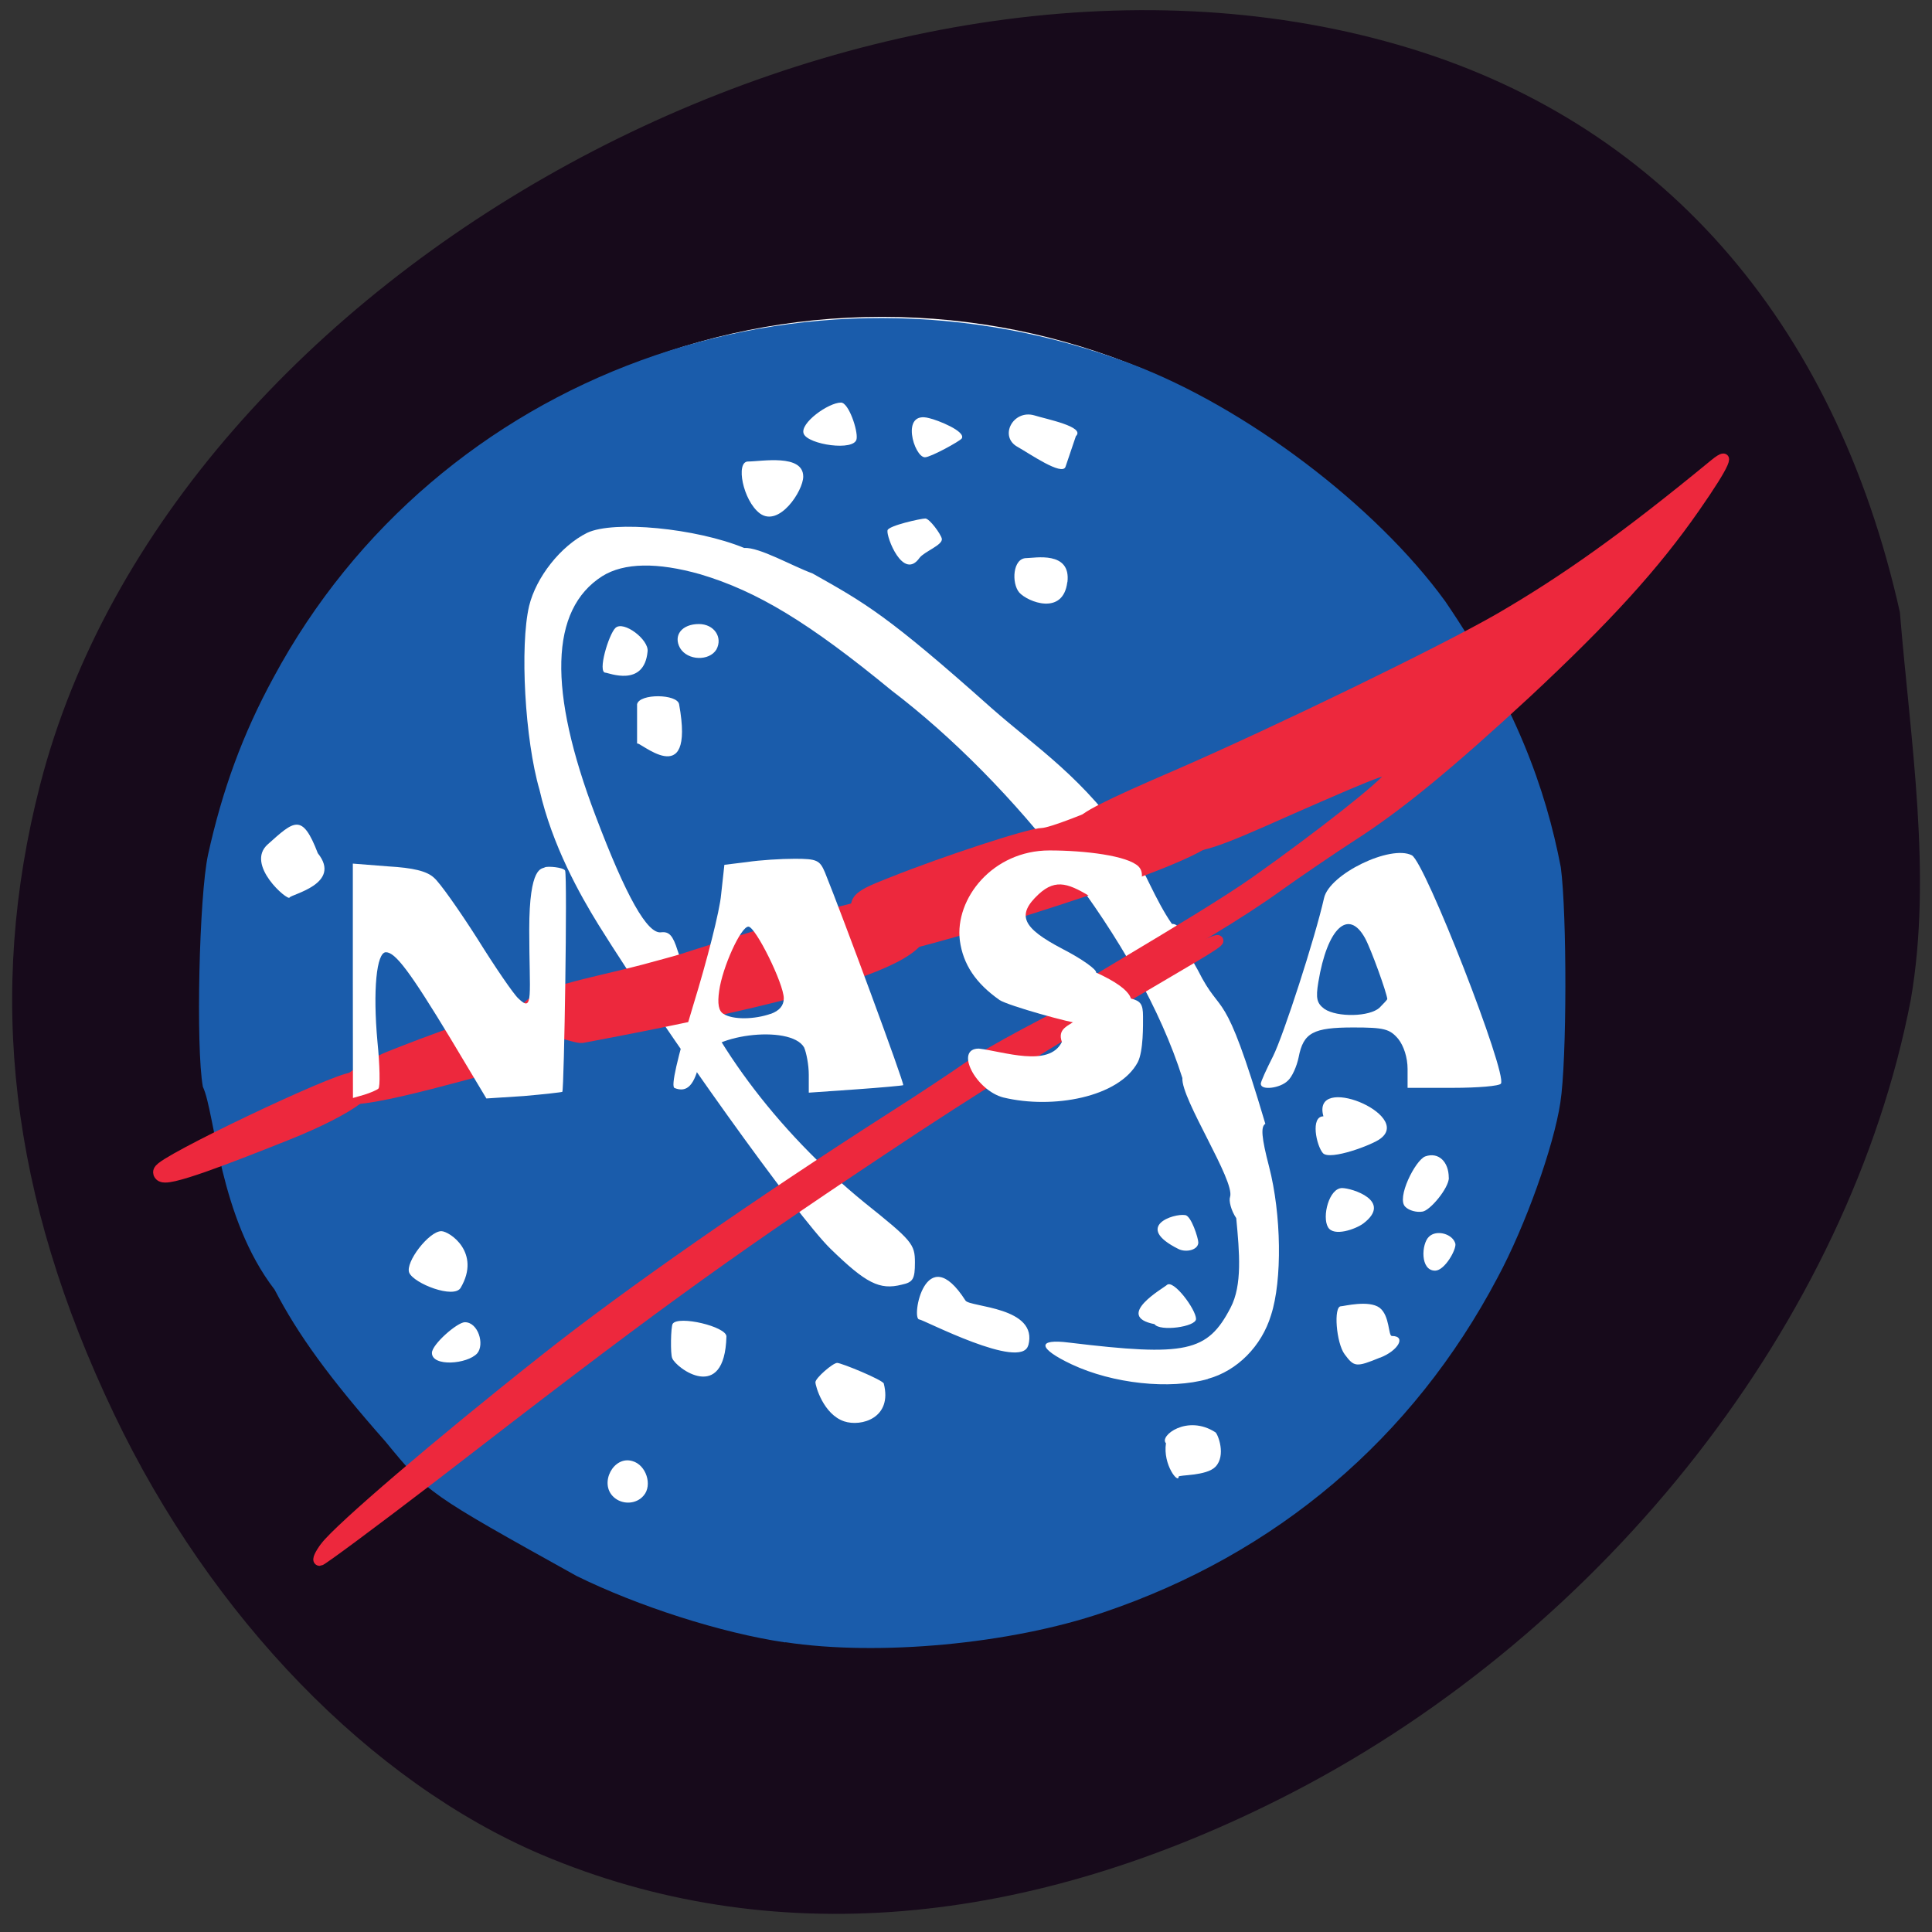 <svg xmlns="http://www.w3.org/2000/svg" viewBox="0 0 16 16"><rect x="0" y="0" width="16" height="16" fill="#333333" stroke="none"/><path d="m 15.824 8.281 c -0.512 2.652 -2.512 5.215 -5.125 6.566 c -2.195 1.133 -4.332 1.309 -6.215 0.512 c -1.414 -0.602 -2.734 -1.961 -3.539 -3.648 c -0.863 -1.805 -1.059 -3.477 -0.613 -5.211 c 1.098 -4.273 6.84 -7.402 11.246 -6.129 c 2.156 0.621 3.613 2.27 4.156 4.699 c 0.086 1.055 0.27 2.172 0.09 3.211" fill="#170a1b"/><path d="m 179.34 149.54 c 0 37.08 -30.847 67.15 -68.938 67.15 c -38.09 0 -68.938 -30.07 -68.938 -67.15 c 0 -37.08 30.847 -67.15 68.938 -67.15 c 38.09 0 68.938 30.07 68.938 67.15" transform="matrix(0.079 0 0 0.08 -1.416 -3.887)" fill="#fff" stroke="#fff" stroke-width="2"/><path d="m 6.504 13.602 c -0.531 -0.078 -1.223 -0.301 -1.73 -0.551 c -1.23 -0.684 -1.23 -0.684 -1.582 -1.113 c -0.465 -0.527 -0.723 -0.883 -0.918 -1.258 c -0.461 -0.598 -0.492 -1.465 -0.594 -1.68 c -0.059 -0.324 -0.031 -1.582 0.043 -1.922 c 0.117 -0.531 0.285 -0.996 0.543 -1.469 c 1.352 -2.512 4.387 -3.621 7.105 -2.594 c 0.941 0.355 2.02 1.168 2.598 1.965 c 0.582 0.855 0.832 1.551 0.957 2.203 c 0.051 0.383 0.051 1.598 -0.004 1.949 c -0.055 0.363 -0.289 1.02 -0.52 1.449 c -0.703 1.332 -1.832 2.289 -3.266 2.773 c -0.77 0.262 -1.863 0.363 -2.633 0.246 m -1.172 -1.215 c 0.074 -0.086 0.02 -0.254 -0.094 -0.285 c -0.156 -0.047 -0.277 0.184 -0.156 0.297 c 0.07 0.066 0.188 0.063 0.25 -0.012 m 4.43 -0.156 c 0 -0.016 0.23 -0.004 0.305 -0.082 c 0.09 -0.094 0.02 -0.27 0 -0.285 c -0.234 -0.152 -0.469 0.031 -0.41 0.09 c -0.027 0.18 0.105 0.34 0.105 0.277 m -2.441 -0.77 c -0.008 -0.031 -0.352 -0.172 -0.387 -0.172 c -0.035 0 -0.18 0.125 -0.18 0.16 c 0 0.031 0.066 0.266 0.238 0.324 c 0.141 0.047 0.402 -0.027 0.328 -0.313 m 2.684 -0.039 c 0.242 -0.066 0.445 -0.27 0.523 -0.527 c 0.094 -0.289 0.086 -0.836 -0.016 -1.23 c -0.063 -0.242 -0.07 -0.332 -0.031 -0.355 c -0.352 -1.188 -0.352 -0.859 -0.559 -1.273 c -0.141 -0.238 -0.121 -0.383 -0.215 -0.383 c -0.133 -0.191 -0.234 -0.457 -0.344 -0.637 c -0.375 -0.566 -0.781 -0.824 -1.152 -1.152 c -0.859 -0.766 -1.043 -0.867 -1.48 -1.113 c -0.172 -0.063 -0.441 -0.219 -0.566 -0.211 c -0.398 -0.164 -1.082 -0.23 -1.301 -0.125 c -0.219 0.109 -0.422 0.367 -0.48 0.605 c -0.078 0.332 -0.035 1.109 0.086 1.523 c 0.105 0.461 0.336 0.871 0.488 1.117 c 0.555 0.891 1.648 2.418 1.922 2.684 c 0.293 0.285 0.406 0.344 0.59 0.297 c 0.094 -0.02 0.109 -0.047 0.109 -0.184 c 0 -0.152 -0.023 -0.18 -0.418 -0.496 c -0.734 -0.598 -1.313 -1.379 -1.547 -2.086 c -0.039 -0.125 -0.07 -0.16 -0.137 -0.152 c -0.113 0.016 -0.289 -0.293 -0.543 -0.965 c -0.395 -1.039 -0.379 -1.707 0.055 -1.984 c 0.18 -0.113 0.457 -0.117 0.813 -0.016 c 0.473 0.141 0.902 0.402 1.582 0.961 c 1.012 0.77 2.051 2.078 2.41 3.211 c -0.012 0.172 0.438 0.852 0.395 0.984 c -0.012 0.031 0.008 0.113 0.051 0.176 c 0.027 0.285 0.051 0.555 -0.047 0.742 c -0.191 0.367 -0.367 0.406 -1.336 0.289 c -0.27 -0.035 -0.262 0.047 0.02 0.18 c 0.34 0.16 0.813 0.211 1.129 0.121 m -3.988 -0.352 c 0 -0.082 -0.398 -0.176 -0.445 -0.105 c -0.016 0.023 -0.02 0.254 -0.004 0.285 c 0.031 0.082 0.434 0.379 0.449 -0.18 m 2.5 0.074 c 0.086 -0.32 -0.484 -0.316 -0.52 -0.371 c -0.332 -0.52 -0.453 0.156 -0.383 0.156 c 0.031 0 0.844 0.426 0.902 0.215 m 2.914 0.102 c 0.152 -0.059 0.219 -0.18 0.098 -0.18 c -0.031 0 -0.016 -0.168 -0.102 -0.234 c -0.09 -0.066 -0.297 -0.012 -0.32 -0.012 c -0.063 0 -0.039 0.305 0.031 0.398 c 0.078 0.105 0.094 0.109 0.293 0.027 m -7.477 -0.035 c 0.063 -0.074 0.008 -0.258 -0.102 -0.258 c -0.063 0 -0.273 0.184 -0.273 0.254 c 0 0.117 0.293 0.094 0.375 0.004 m 5.953 -0.285 c 0 -0.078 -0.188 -0.332 -0.242 -0.281 c -0.023 0.023 -0.441 0.258 -0.102 0.324 c 0.043 0.063 0.344 0.023 0.344 -0.043 m -6.09 -0.258 c 0.172 -0.293 -0.094 -0.469 -0.16 -0.469 c -0.102 0 -0.301 0.258 -0.266 0.344 c 0.039 0.09 0.371 0.219 0.426 0.125 m 6.109 -0.375 c 0 -0.035 -0.059 -0.223 -0.109 -0.227 c -0.094 -0.016 -0.43 0.094 -0.055 0.281 c 0.063 0.031 0.164 0.008 0.164 -0.055 m 2.129 0.012 c -0.02 -0.082 -0.156 -0.121 -0.219 -0.059 c -0.063 0.059 -0.074 0.281 0.051 0.281 c 0.078 0 0.176 -0.172 0.168 -0.223 m -0.762 -0.168 c 0.246 -0.188 -0.098 -0.293 -0.176 -0.293 c -0.109 0 -0.168 0.238 -0.117 0.324 c 0.047 0.082 0.23 0.016 0.293 -0.031 m 0.707 -0.379 c 0 -0.133 -0.086 -0.215 -0.195 -0.176 c -0.082 0.031 -0.242 0.348 -0.164 0.418 c 0.031 0.031 0.094 0.047 0.141 0.039 c 0.063 -0.008 0.219 -0.195 0.219 -0.281 m -0.566 -0.324 c 0.266 -0.199 -0.574 -0.547 -0.473 -0.184 c -0.109 0 -0.059 0.242 -0.004 0.305 c 0.059 0.063 0.414 -0.07 0.477 -0.121 m -8.801 -2.363 c -0.129 -0.336 -0.195 -0.27 -0.414 -0.074 c -0.191 0.168 0.168 0.473 0.18 0.441 c 0.012 -0.027 0.438 -0.113 0.234 -0.367 m 2.992 -1.234 c -0.016 -0.086 -0.328 -0.09 -0.348 0 c 0 -0.324 0 0.98 0 0.328 c 0 -0.043 0.484 0.422 0.348 -0.328 m 0.309 -0.453 c 0.055 -0.102 -0.02 -0.211 -0.145 -0.211 c -0.141 0 -0.215 0.094 -0.156 0.199 c 0.063 0.105 0.242 0.109 0.301 0.012 m -0.57 0.016 c 0.012 -0.098 -0.199 -0.258 -0.266 -0.195 c -0.055 0.051 -0.152 0.371 -0.082 0.371 c 0.023 0 0.32 0.125 0.348 -0.176 m 3.477 -0.574 c 0.031 -0.262 -0.273 -0.199 -0.34 -0.199 c -0.113 0 -0.125 0.207 -0.059 0.285 c 0.07 0.078 0.363 0.195 0.398 -0.086 m -1.039 -0.359 c -0.008 -0.039 -0.102 -0.168 -0.137 -0.168 c -0.035 0 -0.305 0.059 -0.313 0.098 c -0.012 0.051 0.129 0.422 0.266 0.227 c 0.039 -0.051 0.191 -0.105 0.184 -0.156 m -1.148 -0.516 c 0 -0.191 -0.348 -0.125 -0.457 -0.125 c -0.105 0 -0.043 0.324 0.098 0.43 c 0.16 0.117 0.359 -0.188 0.359 -0.305 m 1.313 -0.316 c 0.035 -0.059 -0.199 -0.152 -0.27 -0.168 c -0.242 -0.066 -0.125 0.324 -0.035 0.324 c 0.047 0 0.289 -0.133 0.305 -0.156 m -0.871 0.004 c 0.012 -0.07 -0.066 -0.301 -0.129 -0.301 c -0.105 0 -0.344 0.172 -0.309 0.258 c 0.035 0.09 0.422 0.148 0.438 0.043 m 1.816 -0.023 c 0.082 -0.078 -0.246 -0.141 -0.344 -0.172 c -0.176 -0.051 -0.297 0.176 -0.137 0.262 c 0.098 0.055 0.367 0.242 0.395 0.164" fill="#1a5cab"/><g fill="#ed283d" stroke="#ed283d"><path d="m 40.805 212.72 c 2.091 -2.748 15.851 -14.769 31.3 -27.2 c 12.01 -9.685 30.488 -22.737 49.577 -35.17 c 4.047 -2.61 9.106 -6.04 11.332 -7.625 c 5.194 -3.847 34.671 -18.547 35.14 -18.07 c 0.54 0.55 -20.371 11.609 -48.3 30.636 c -23.2 15.73 -33.19 23.15 -63.742 47.19 c -8.634 6.732 -15.919 12.227 -16.189 12.227 c -0.337 0 0.067 -0.893 0.877 -1.992" transform="matrix(0.058 0 0 0.057 0.332 0.684)" stroke-width="1.596"/><g stroke-width="1.166" transform="matrix(0.067 0 0 0.064 -0.02 -0.338)"><path d="m 130 135.99 c 0 -0.728 18.347 -11.467 25.489 -16.745 c 8.187 -6.067 15.793 -12.377 16.547 -13.651 c 0.755 -1.335 -0.697 -0.789 -12.425 4.611 c -9.348 4.368 -10.567 4.793 -14.515 4.975 c -2.381 0.121 -5.4 -0.061 -6.735 -0.485 c -2.322 -0.667 -4.413 -2.063 -4.413 -2.912 c 0 -0.728 3.077 -2.366 11.961 -6.37 c 12.367 -5.642 32.572 -15.896 39.714 -20.2 c 8.187 -4.975 15.676 -10.557 26.592 -19.961 c 2.206 -1.881 1.452 0 -2.381 5.764 c -4.993 7.523 -10.974 14.379 -20.786 23.965 c -9.638 9.343 -15.909 14.743 -21.715 18.626 c -2.497 1.699 -6.503 4.55 -8.941 6.37 c -9.58 7.281 -28.392 17.534 -28.392 16.02"/><path d="m 107.12 125.74 c -1.8 -4 -1.684 -4.308 3.368 -6.37 c 6.677 -2.791 17.13 -6.37 18.638 -6.37 c 2.206 -0.061 18.638 -7.766 15.851 -6.977 c -3.309 0.91 7.03 3.822 5.05 7.645 c -1.742 3.155 -35.36 13.772 -39.42 14.318 c -2.264 0.303 -2.322 0.243 -3.484 -2.245"/></g><g transform="matrix(0.058 0 0 0.057 0.332 0.684)"><path d="m 69.47 136 c -1.956 -3.297 7.959 -4.808 16.728 -7.144 c 2.496 -0.687 4.991 -1.374 5.599 -1.58 c 0.809 -0.275 27.993 -9.205 29.949 -8.243 c 11.602 5.633 0 11.334 -44.38 19.783 c -0.742 0.137 -7.487 -2.061 -7.892 -2.816" stroke-width="1.454"/><path d="m 43.3 147.33 c -2.024 -1.03 3.71 -4.465 6.543 -5.633 c 4.047 -1.649 19.02 -7.625 19.629 -5.701 c 0.27 1.099 2.496 5.152 0 5.701 c -4.654 0.893 -23.541 6.938 -26.17 5.633" stroke-width="1.862"/><path d="m 17.399 158.32 c 0 -1.099 25.02 -13.257 27.318 -13.257 c 4.317 0 -0.472 3.641 -9.578 7.35 c -7.959 3.228 -17.74 7.144 -17.74 5.907" stroke-width="2.524"/></g></g><g fill="#fff"><path d="m 2.922 8.125 v -0.973 l 0.293 0.023 c 0.207 0.012 0.32 0.039 0.379 0.094 c 0.047 0.039 0.207 0.266 0.359 0.504 c 0.148 0.238 0.301 0.461 0.34 0.496 c 0.129 0.125 0.09 -0.027 0.09 -0.57 c 0 -0.535 0.105 -0.5 0.129 -0.516 c 0.023 -0.012 0.156 0 0.168 0.027 c 0.02 0.051 -0.008 1.805 -0.023 1.832 c -0.008 0.004 -0.148 0.02 -0.32 0.035 l -0.309 0.02 l -0.297 -0.496 c -0.336 -0.555 -0.457 -0.715 -0.535 -0.715 c -0.078 0 -0.109 0.316 -0.07 0.742 c 0.02 0.199 0.023 0.371 0.008 0.387 c -0.012 0.012 -0.066 0.035 -0.117 0.051 l -0.094 0.027"/><path d="m 5.586 9.01 c -0.031 -0.012 0.02 -0.238 0.156 -0.688 c 0.113 -0.367 0.219 -0.781 0.23 -0.914 l 0.027 -0.246 l 0.188 -0.023 c 0.105 -0.016 0.281 -0.027 0.395 -0.027 c 0.184 0 0.207 0.012 0.25 0.113 c 0.141 0.348 0.66 1.75 0.648 1.762 c -0.008 0.004 -0.184 0.02 -0.395 0.035 l -0.387 0.027 v -0.148 c 0 -0.082 -0.02 -0.184 -0.039 -0.227 c -0.113 -0.195 -0.816 -0.105 -0.863 0.113 c -0.043 0.199 -0.105 0.266 -0.211 0.223 m 0.797 -0.613 c 0.074 -0.027 0.109 -0.07 0.109 -0.129 c 0 -0.121 -0.234 -0.594 -0.293 -0.594 c -0.063 0 -0.215 0.336 -0.242 0.531 c -0.016 0.109 -0.004 0.168 0.035 0.191 c 0.078 0.051 0.258 0.047 0.391 0"/><path d="m 8.277 8.281 c -0.195 -0.137 -0.301 -0.293 -0.328 -0.492 c -0.043 -0.348 0.273 -0.746 0.742 -0.746 c 0.293 0 0.648 0.043 0.738 0.133 c 0.059 0.059 0.016 0.172 -0.047 0.234 c -0.066 0.066 -0.184 0.121 -0.32 0.035 c -0.203 -0.125 -0.313 -0.176 -0.461 -0.039 c -0.184 0.172 -0.137 0.277 0.199 0.453 c 0.16 0.082 0.285 0.172 0.277 0.195 c 0.676 0.309 -0.016 0.422 -0.133 0.422 c -0.063 0 -0.59 -0.145 -0.668 -0.195"/><path d="m 8.313 9.09 c -0.234 -0.059 -0.41 -0.406 -0.207 -0.406 c 0.203 0.023 0.582 0.16 0.688 -0.055 c -0.039 -0.109 0.051 -0.133 0.125 -0.184 c 0.184 -0.137 0.348 -0.199 0.445 -0.176 c 0.082 0.02 0.102 0.047 0.102 0.148 c 0 0.07 0.004 0.285 -0.043 0.379 c -0.156 0.293 -0.707 0.391 -1.113 0.293"/><path d="m 10.441 8.977 c 0 -0.02 0.047 -0.121 0.102 -0.23 c 0.086 -0.172 0.348 -0.98 0.422 -1.309 c 0.043 -0.199 0.551 -0.445 0.727 -0.355 c 0.109 0.055 0.793 1.809 0.738 1.891 c -0.012 0.02 -0.191 0.035 -0.398 0.035 h -0.375 v -0.156 c 0 -0.094 -0.031 -0.191 -0.078 -0.25 c -0.07 -0.082 -0.117 -0.094 -0.371 -0.094 c -0.332 0 -0.414 0.043 -0.453 0.246 c -0.016 0.078 -0.055 0.164 -0.09 0.195 c -0.063 0.063 -0.223 0.082 -0.223 0.027 m 0.984 -0.633 c 0.035 -0.035 0.063 -0.066 0.063 -0.07 c -0.004 -0.051 -0.133 -0.41 -0.184 -0.504 c -0.137 -0.25 -0.313 -0.086 -0.387 0.363 c -0.023 0.137 -0.012 0.176 0.051 0.223 c 0.105 0.07 0.375 0.066 0.457 -0.012"/></g></svg>